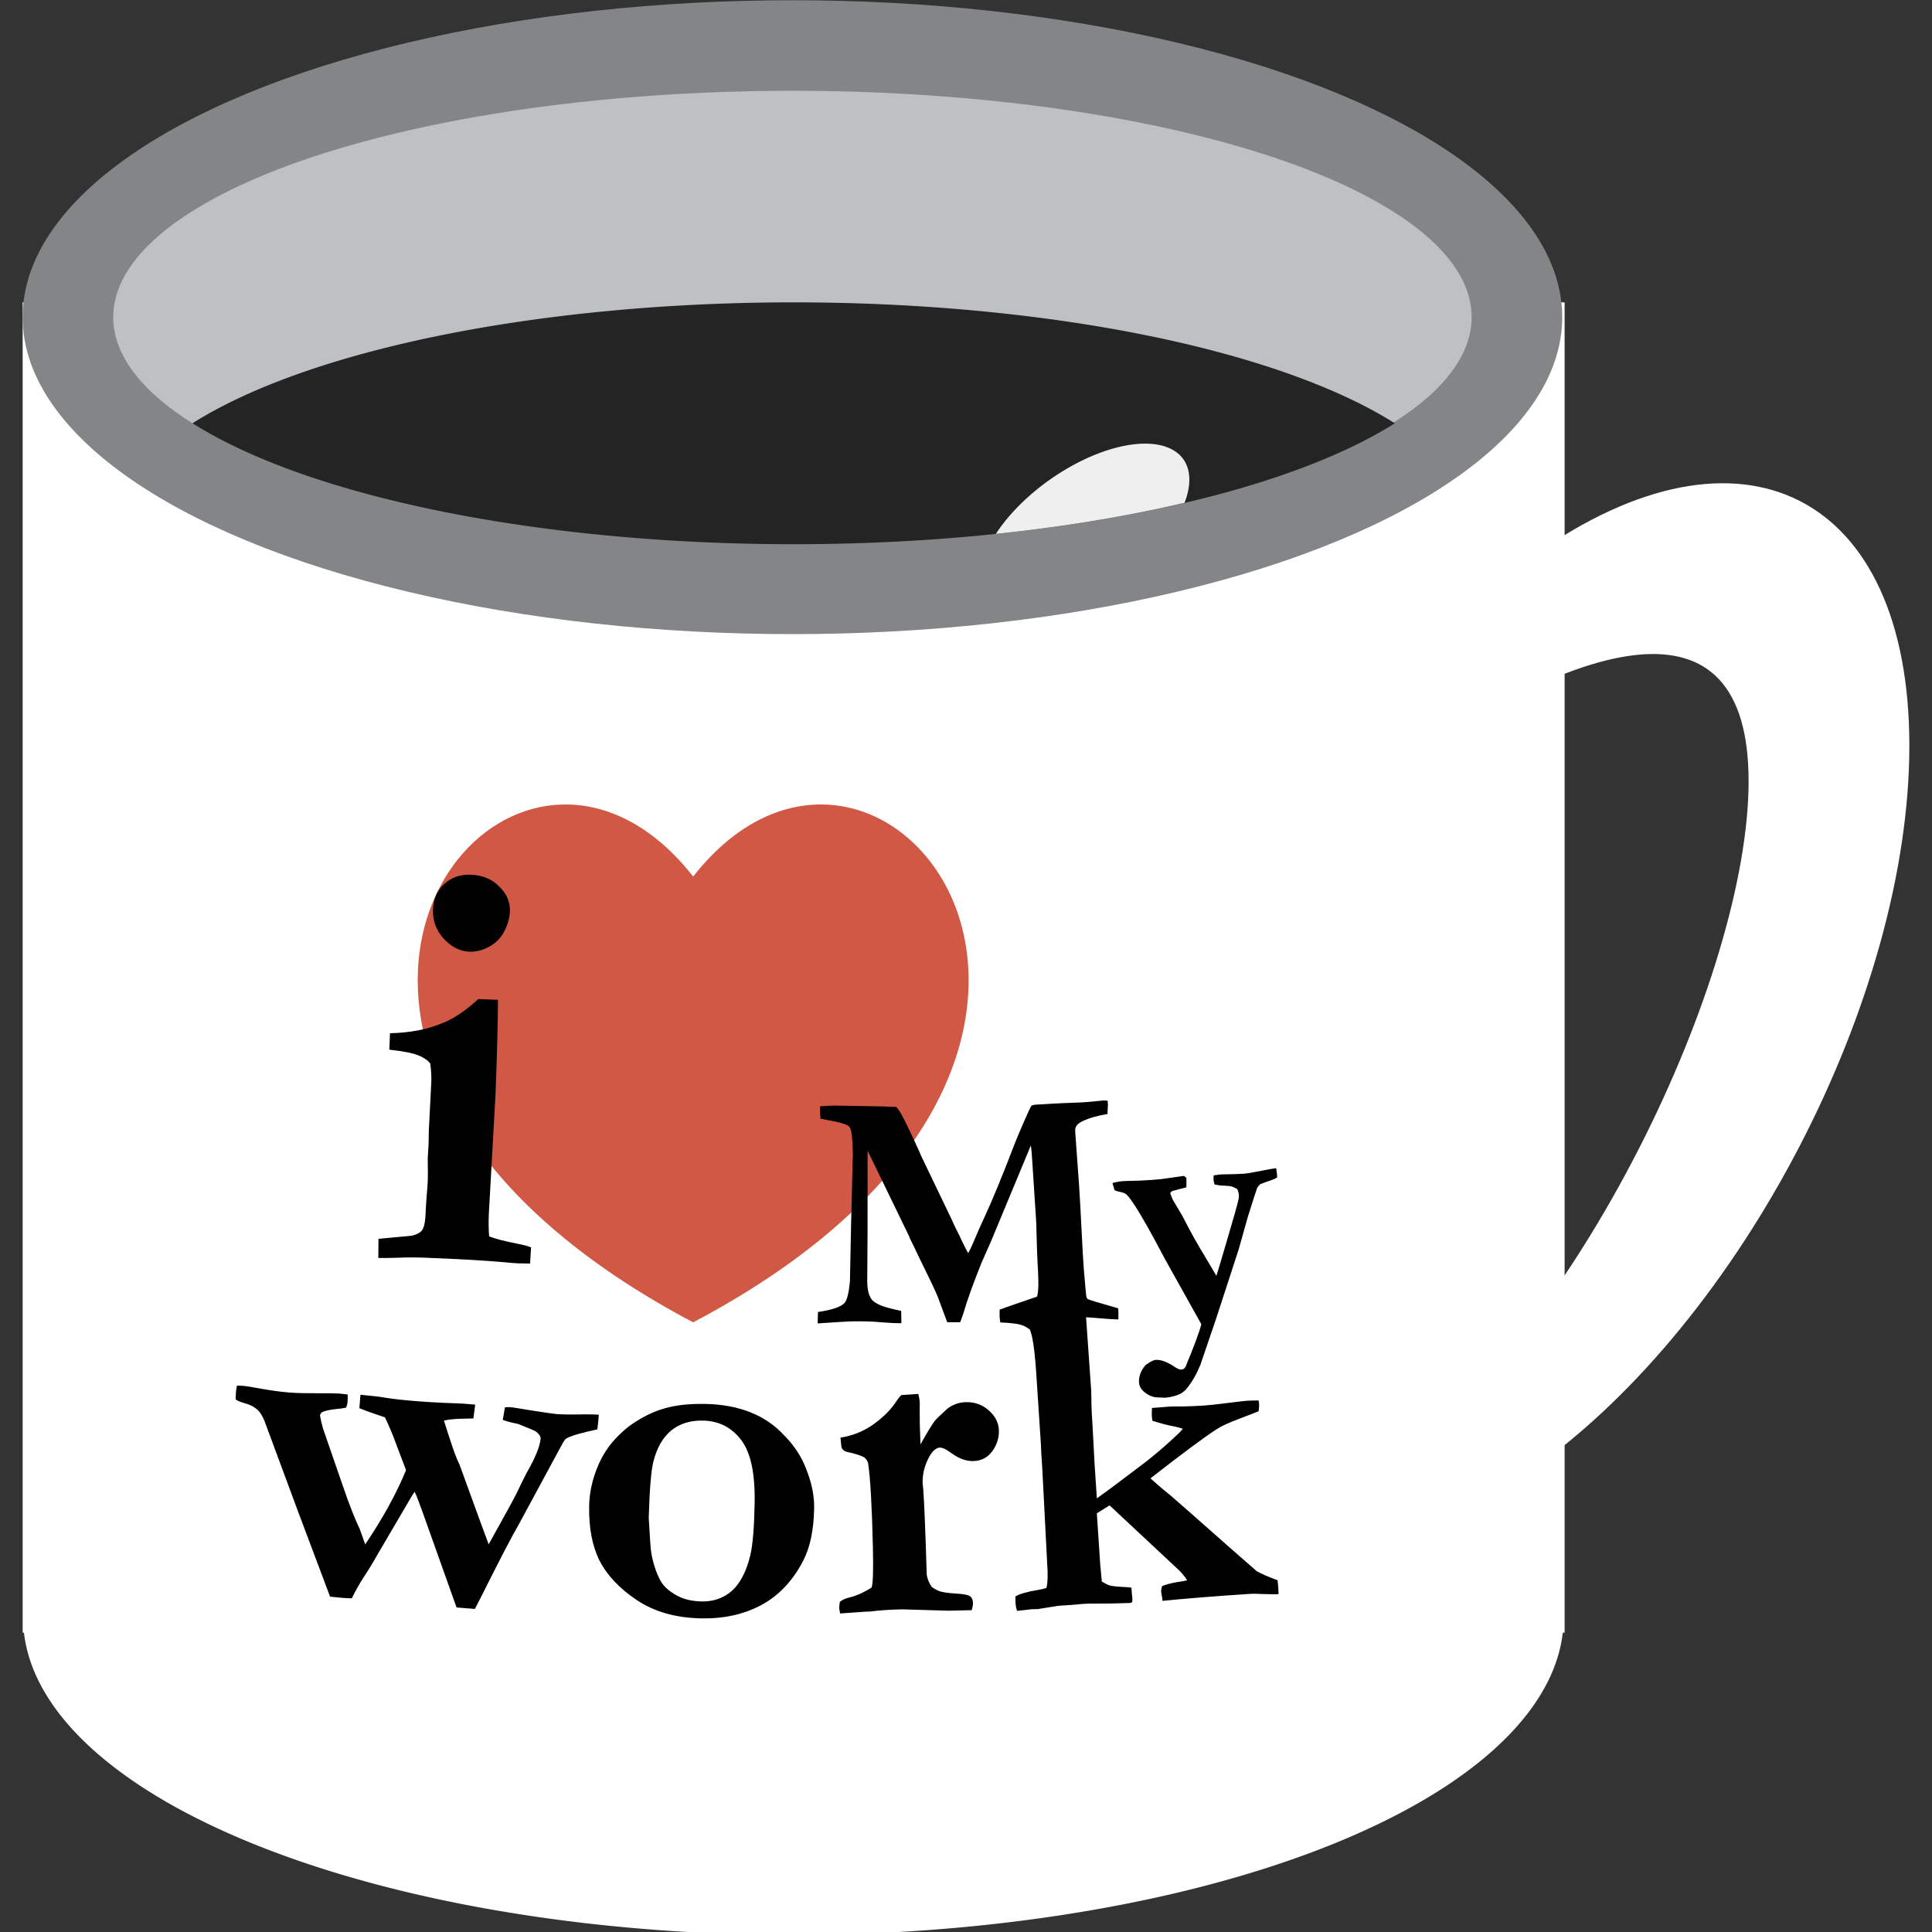 <?xml version="1.0" encoding="UTF-8"?>
<!-- Created with Inkscape (http://www.inkscape.org/) -->
<svg width="128" height="128" version="1.1" viewBox="0 0 33.867 33.867" xmlns="http://www.w3.org/2000/svg" xmlns:cc="http://creativecommons.org/ns#" xmlns:dc="http://purl.org/dc/elements/1.1/" xmlns:rdf="http://www.w3.org/1999/02/22-rdf-syntax-ns#">
 <rect x="0" y="0" width="33.867" height="33.867" fill="#333333" stroke="none"/>
 <g transform="translate(0 -263.13)">
  <g transform="translate(.397 -2.3366e-6)">
   <path d="m26.498 272.86c-1.69 1.199-3.315 3.145-4.538 5.432 0.561-0.539 1.139-1.022 1.72-1.434 3.631-2.574 6.575-3.418 6.575-0.034-9e-6 3.384-2.944 9.714-6.575 12.288-0.484 0.341-0.966 0.631-1.437 0.865 1.188 0.386 2.696-8e-3 4.255-1.112 3.631-2.574 6.575-8.243 6.575-12.663-1e-6 -4.419-2.944-5.915-6.575-3.341z" fill="#fff" style="paint-order:markers stroke fill"/>
   <path transform="matrix(.265 0 0 .265 0 263.13)" d="m0 20v88h0.086a51 21 0 0 0 50.914 20 51 21 0 0 0 50.879-20h0.121v-88z" fill="#fff" style="paint-order:markers stroke fill"/>
   <ellipse cx="13.494" cy="268.69" rx="13.494" ry="5.556" fill="#848586" style="paint-order:markers stroke fill"/>
   <ellipse cx="13.494" cy="268.69" rx="11.906" ry="3.969" fill="#bec1c3" style="paint-order:markers stroke fill"/>
   <path transform="matrix(.265 0 0 .265 0 263.13)" d="m51 20a45 15 0 0 0-39.768 8 45 15 0 0 0 39.768 8 45 15 0 0 0 39.768-8 45 15 0 0 0-39.768-8z" fill="#242424" style="paint-order:markers stroke fill"/>
   <path transform="matrix(.265 0 0 .265 0 263.13)" d="m74.504 29.352a4 8 54.782 0 0-6.561 2.381 4 8 54.782 0 0-3.566 3.584 45 15 0 0 0 12.482-2.057 4 8 54.782 0 0-0.074-2.873 4 8 54.782 0 0-2.281-1.035z" fill="#efefef" style="paint-order:markers stroke fill"/>
   <g transform="matrix(.365 0 0 .365 26.472 184.56)">
    <path d="m-46.252 253.9c-7.78-0.263-13.666 14.523 5.928 24.867 24.588-12.981 9.052-32.958 0-21.409-1.839-2.346-3.945-3.391-5.928-3.458z" fill="#d05844"/>
    <path transform="matrix(.726 0 0 .726 -73.693 215.49)" d="m31.271 57.547c-0.712-0.028-1.303 0.176-1.773 0.611-0.47 0.423-0.719 0.983-0.746 1.682-0.029 0.738 0.206 1.383 0.703 1.934 0.51 0.551 1.076 0.839 1.697 0.863 0.453 0.018 0.899-0.096 1.336-0.338 0.451-0.255 0.781-0.599 0.992-1.031 0.224-0.432 0.344-0.869 0.361-1.309 0.023-0.595-0.209-1.136-0.695-1.621-0.486-0.498-1.111-0.761-1.875-0.791zm0.48 8.225c-0.833 0.759-1.599 1.278-2.297 1.562-1.028 0.44-2.211 0.673-3.547 0.699l-0.043 1.088c0.929 0.101 1.579 0.23 1.949 0.387 0.37 0.157 0.623 0.336 0.758 0.535 0.061 0.43 0.084 0.845 0.068 1.246l-0.162 3.164-0.016 0.912-0.057 0.971c0.012 0.7 0.013 1.174 0.004 1.42-0.012 0.311-0.038 0.673-0.08 1.086-0.029 0.401-0.047 0.679-0.053 0.834l-0.008 0.213c-0.024 0.608-0.104 1.002-0.24 1.178-0.123 0.164-0.349 0.283-0.676 0.361l-2.205 0.207-0.01 1.264c0.22 0.009 0.63 0.004 1.227-0.012 0.597-0.029 1.212-0.03 1.846-0.006 2.213 0.086 3.979 0.187 5.297 0.303 0.4 0.042 0.698 0.065 0.893 0.072 0.168 0.007 0.427 0.011 0.777 0.012l0.061-1.068c-0.204-0.086-0.481-0.161-0.828-0.227-0.901-0.177-1.548-0.344-1.943-0.502-0.035-0.442-0.043-0.935-0.021-1.478l0.443-7.916c0.099-2.563 0.154-4.649 0.164-6.256zm41.369 6.707c-0.059 9.23e-4 -0.327 0.028-0.801 0.08-0.466 0.045-1.087 0.077-1.865 0.098-0.541 0.024-1.006 0.049-1.391 0.078-0.156 0.01-0.27 0.017-0.344 0.018-0.2 0.003-0.333 0.035-0.398 0.096-0.029 0.038-0.194 0.396-0.494 1.076-0.293 0.672-0.503 1.176-0.631 1.512-0.803 2.089-1.442 3.642-1.914 4.658-0.272 0.575-0.551 1.206-0.836 1.893-0.093 0.217-0.19 0.414-0.291 0.594-0.122-0.22-0.252-0.473-0.391-0.76-0.131-0.287-0.256-0.548-0.379-0.783-0.123-0.243-0.242-0.497-0.357-0.762-0.084-0.169-0.147-0.298-0.186-0.387l-1.797-3.74-0.127-0.299c-0.469-1.038-0.846-1.825-1.129-2.361-0.13-0.243-0.258-0.436-0.387-0.582l-0.512-0.014c-0.134-0.005-0.238-0.011-0.312-0.018l-3.26-0.057c-0.371 0.005-0.693 0.022-0.967 0.049l0.006 0.346c0.002 0.126 0.011 0.28 0.029 0.465 0.119 0.028 0.284 0.062 0.492 0.104 0.833 0.142 1.308 0.294 1.43 0.455 0.129 0.161 0.203 0.763 0.221 1.809 8.64e-4 0.052-5e-3 0.2-0.016 0.445l-0.1 4.027-0.08 3.961c-0.077 0.75-0.193 1.216-0.354 1.397-0.248 0.264-0.835 0.462-1.76 0.596l-0.02 0.756c1.289-0.088 2.017-0.132 2.188-0.135 0.815-0.014 1.469 0.004 1.959 0.055 0.497 0.044 0.961 0.066 1.391 0.066l-0.014-0.811-0.535-0.125c-0.7-0.159-1.158-0.356-1.377-0.59-0.212-0.241-0.323-0.642-0.332-1.205l0.021-3.416 2e-3 -5.26 1.047 2.15 1.717 3.543c0.015 0.029 0.027 0.065 0.035 0.109l0.137 0.275c0.031 0.066 0.081 0.167 0.15 0.299 0.146 0.324 0.349 0.747 0.609 1.27 0.445 0.897 0.76 1.566 0.945 2.008l0.629 1.691 0.857-0.004c0.114-0.298 0.198-0.54 0.254-0.727 0.21-0.73 0.591-1.785 1.139-3.166 0.057-0.134 0.168-0.384 0.332-0.75 0.129-0.284 0.225-0.501 0.289-0.65l2.662-6.406c0.033 0.214 0.066 0.601 0.098 1.156l0.254 3.92c0.03 1.386 0.071 2.468 0.121 3.246 0.01 0.185 0.017 0.4 0.021 0.645 0.009 0.532-0.027 0.851-0.09 1.041-1.044 0.358-2.18 0.745-2.471 0.863-0.007 0.228-6e-3 0.401 2e-3 0.52 5e-3 0.076 0.017 0.183 0.037 0.322 0.663 0.032 1.099 0.081 1.309 0.143 0.209 0.051 0.428 0.161 0.656 0.33 0.08 0.233 0.13 0.407 0.148 0.525 0.107 0.48 0.197 1.271 0.27 2.371l0.305 4.643 0.031 0.697 0.061 0.922 0.354 6.85c0.01 0.487-0.016 0.847-0.076 1.078-0.094 0.05-0.453 0.127-1.074 0.232-0.085 0.027-0.222 0.064-0.414 0.109-0.192 0.045-0.383 0.123-0.57 0.232 0.001 0.184 6e-3 0.336 0.014 0.455 0.01 0.151 0.042 0.318 0.098 0.498l0.951-0.111 0.422-0.01 1.383-0.221 0.922-0.061c0.377-0.036 0.614-0.058 0.711-0.064 0.183-0.012 0.432-0.017 0.746-0.016 0.585 6e-3 1.377-0.01 2.371-0.043l0.109-0.055c0.014-0.12 0.019-0.208 0.016-0.262l-0.035-0.289-0.027-0.406c-0.121-0.024-0.252-0.037-0.393-0.039-0.51-0.021-0.859-0.057-1.047-0.109-0.121-0.035-0.296-0.121-0.521-0.258l-0.055-0.598c-0.028-0.258-0.044-0.436-0.051-0.533l-0.223-3.381 0.842-0.527 4.484 4.189c0.254 0.232 0.471 0.489 0.652 0.77-0.214 0.047-0.413 0.083-0.596 0.105-0.45 0.073-0.807 0.166-1.07 0.281-0.043 0.165-0.062 0.286-0.057 0.361l0.033 0.242c0.027 0.085 0.046 0.207 0.057 0.369 1.582-0.158 3.493-0.311 5.736-0.459 0.248-0.017 0.542-0.014 0.879 8e-3 0.586 0.016 0.938 0.018 1.057 0.01-5.51e-4 -0.173-0.004-0.302-0.01-0.389-0.004-0.054-0.02-0.232-0.051-0.533-0.689-0.258-1.151-0.461-1.389-0.607l-1.621-1.42-2.811-2.481-1.277-1.117-0.445-0.361c-0.298-0.251-0.587-0.503-0.863-0.756 2.03-1.585 3.476-2.661 4.338-3.227 0.353-0.229 0.873-0.47 1.56-0.721l1.252-0.488c0.03-0.197 0.042-0.349 0.035-0.457-0.003-0.054-0.015-0.14-0.033-0.258-0.347 0.001-0.607 0.008-0.779 0.02-0.162 0.011-0.586 0.06-1.273 0.148-0.677 0.088-1.203 0.145-1.58 0.17-0.464 0.03-0.929 0.049-1.395 0.059-0.455-0.003-0.731-2.31e-4 -0.828 0.006l-1.195 0.094c-0.017 0.229-0.023 0.398-0.016 0.506 5e-3 0.076 0.016 0.188 0.037 0.338 0.587 0.189 1.09 0.319 1.506 0.389 0.165 0.033 0.334 0.08 0.512 0.145-0.13 0.16-0.339 0.37-0.625 0.627-0.684 0.63-1.304 1.157-1.861 1.584-1.619 1.233-2.687 2.03-3.205 2.389l-0.152-2.312-0.129-2.43c-0.044-0.669-0.068-1.117-0.072-1.344-0.009-0.638-0.016-0.985-0.02-1.039l-0.34-4.852c0.207 0.014 0.408 0.023 0.623 0.043 0.809 0.068 1.313 0.101 1.514 0.098 0.005-0.156 0.006-0.311 0.004-0.467-9.82e-4 -0.059-0.006-0.149-0.016-0.268-1.266-0.357-1.937-0.561-2.012-0.611-0.068-0.051-0.107-0.166-0.117-0.344-0.001-0.067-0.011-0.159-0.027-0.277-0.09-0.955-0.151-1.743-0.184-2.365-0.142-2.778-0.226-4.322-0.254-4.633l-0.246-3.4-2e-3 -0.166c-0.004-0.222 0.144-0.411 0.445-0.564 0.434-0.215 0.998-0.379 1.693-0.494 0.005-0.134 0.009-0.234 0.008-0.301l0.016-0.334c-9.99e-4 -0.059-0.006-0.141-0.016-0.244-0.104-0.012-0.192-0.018-0.266-0.018zm11.412 4.482c-0.191 0.023-0.479 0.072-0.859 0.148-0.615 0.125-1.046 0.198-1.297 0.219l-0.602 0.027-0.902 0.018c-0.096 0.008-0.254 0.03-0.475 0.062-0.011 0.135-0.015 0.232-0.01 0.291 3e-3 0.037 0.012 0.091 0.025 0.164l0.047 0.152 0.361 0.061c0.38 0.014 0.624 0.034 0.73 0.062 0.106 0.021 0.244 0.083 0.416 0.188 0.058 0.166 0.092 0.287 0.098 0.361 0.007 0.081-0.001 0.178-0.021 0.291-0.035 0.211-0.298 1.153-0.793 2.822-0.412 1.41-0.637 2.162-0.674 2.254l-0.725-1.225c-0.515-0.835-1.027-1.752-1.533-2.752l-0.621-1.043c-0.054-0.115-0.111-0.258-0.17-0.432 0.009-0.075 0.067-0.131 0.176-0.17 0.095-0.023 0.182-0.045 0.262-0.066 0.079-0.029 0.203-0.061 0.371-0.098 0.059-0.012 0.143-0.035 0.252-0.066 0.007-0.09 0.009-0.298 0.004-0.625-0.049-0.048-0.103-0.091-0.166-0.131l-1.566 0.219-0.576 0.047c-0.421 0.035-0.971 0.057-1.647 0.068-0.111 0.001-0.212 0.007-0.301 0.014-0.17 0.014-0.382 0.053-0.637 0.119 0.042 0.153 0.09 0.314 0.141 0.48 0.131 0.056 0.246 0.091 0.344 0.105 0.182 0.037 0.316 0.085 0.402 0.145 0.094 0.059 0.259 0.265 0.496 0.617 0.466 0.691 1.159 1.909 2.076 3.656l2.422 4.342c-0.141 0.54-0.484 1.46-1.023 2.762-0.062 0.146-0.156 0.226-0.281 0.236-0.126 0.011-0.299-0.062-0.52-0.215-0.472-0.311-0.875-0.451-1.207-0.424-0.148 0.012-0.368 0.126-0.662 0.344-0.319 0.376-0.461 0.767-0.428 1.174 0.016 0.199 0.11 0.38 0.279 0.545 0.242 0.226 0.517 0.363 0.826 0.412 0.374 0.021 0.578 0.03 0.615 0.027 0.384-0.032 0.722-0.119 1.016-0.262 0.178-0.096 0.331-0.228 0.459-0.395 0.343-0.437 0.633-0.949 0.867-1.533l1.033-3.031 1.486-4.562 0.623-2.205c0.306-0.977 0.511-1.611 0.613-1.902 0.032-0.062 0.1-0.142 0.203-0.24 0.195-0.076 0.421-0.158 0.682-0.246 0.16-0.05 0.304-0.114 0.432-0.191 9.2e-5 -0.089-0.002-0.157-0.006-0.201-0.008-0.096-0.027-0.234-0.057-0.418zm-68.748 14.385c-0.032 0.138-0.054 0.281-0.066 0.432-0.009 0.108-0.016 0.265-0.021 0.471 0.08 0.082 0.28 0.169 0.598 0.26 0.33 0.08 0.616 0.227 0.859 0.441 0.141 0.131 0.286 0.359 0.434 0.686l2.262 6.102 2.094 5.566 0.871 0.086 0.566 0.027c0.233-0.48 0.493-0.941 0.777-1.385 0.296-0.443 0.614-0.965 0.955-1.566l2.26-3.853 0.166-0.248c0.102 0.214 0.187 0.422 0.258 0.623l0.242 0.654 2.272 6.377 1.213 0.098c0.09-0.177 0.218-0.427 0.385-0.75 1.2-2.398 2.045-4.023 2.535-4.873l2.9-5.363c0.088-0.156 0.166-0.253 0.234-0.291 0.285-0.172 0.968-0.373 2.049-0.602 0.031-0.247 0.048-0.412 0.055-0.498l0.039-0.469c-0.237-0.019-0.541-0.028-0.91-0.025-0.847 0.019-1.475 0.012-1.885-0.02-0.151-0.012-0.671-0.087-1.56-0.223-0.877-0.146-1.359-0.222-1.445-0.229-0.108-0.008-0.243-0.008-0.406 0l-0.148 0.834c0.178 0.079 0.523 0.171 1.035 0.277 0.715 0.285 1.103 0.452 1.164 0.5 0.214 0.169 0.316 0.323 0.305 0.463-0.041 0.517-0.358 1.29-0.949 2.316-0.063 0.114-0.283 0.563-0.66 1.346-0.117 0.24-0.479 0.906-1.086 1.996l-0.74 1.338-0.496-1.34-1.428-3.92-0.166-0.371c-0.147-0.326-0.437-1.178-0.869-2.557 0.331-0.071 0.709-0.111 1.133-0.121 0.424-0.01 0.695-0.017 0.814-0.018l0.121-0.916-0.791-0.064c-0.151-0.012-0.573-0.028-1.266-0.051-0.691-0.033-1.274-0.07-1.748-0.107-0.959-0.076-1.679-0.157-2.16-0.238-0.288-0.056-0.831-0.119-1.627-0.193l-0.07 0.889c0.325 0.134 0.683 0.266 1.074 0.395 0.222 0.072 0.428 0.142 0.617 0.211 0.279 0.575 0.543 1.21 0.791 1.902l0.605 1.592c-0.645 1.564-1.546 3.2-2.701 4.908-0.063-0.168-0.183-0.502-0.359-1.004-0.335-0.699-0.713-1.667-1.135-2.904l-1.295-3.746c-0.077-0.256-0.145-0.549-0.205-0.879 0.042-0.116 0.09-0.187 0.146-0.215 0.192-0.093 0.529-0.164 1.01-0.213 0.218-0.015 0.41-0.043 0.576-0.084 0.054-0.137 0.085-0.259 0.094-0.367 0.01-0.129 0.013-0.297 0.008-0.504-0.258-0.031-0.458-0.051-0.598-0.062-0.172-0.014-0.649-0.02-1.43-0.018-0.781 0.003-1.387-0.012-1.818-0.047-0.56-0.045-1.171-0.126-1.834-0.244-0.652-0.117-1.021-0.179-1.107-0.186l-0.242-0.02zm45.076 0.549-1.133 0.076c-0.127 0.133-0.274 0.324-0.441 0.576-0.314 0.461-0.79 0.923-1.428 1.381-0.638 0.447-1.355 0.733-2.152 0.859l0.062 0.6c0.047 0.183 0.179 0.299 0.396 0.348 0.467 0.097 0.838 0.213 1.111 0.348 0.154 0.126 0.244 0.275 0.27 0.447 0.141 0.959 0.245 2.805 0.309 5.539 0.035 1.491 0.005 2.367-0.086 2.629-0.49 0.325-1.008 0.554-1.557 0.686-0.226 0.059-0.407 0.149-0.545 0.271-0.029 0.163-0.043 0.289-0.041 0.375 0.002 0.086 0.022 0.215 0.059 0.387 1.047-0.078 1.608-0.117 1.684-0.119l0.275-8e-3c0.636-0.08 1.343-0.128 2.121-0.146l3.1 0.09 1.523-0.035c0.06-0.196 0.089-0.354 0.086-0.473-0.005-0.205-0.062-0.35-0.172-0.434-0.11-0.095-0.414-0.158-0.912-0.189-0.498-0.032-0.85-0.077-1.057-0.137-0.196-0.06-0.394-0.164-0.592-0.311-0.179-0.266-0.287-0.533-0.326-0.803-0.09-2.95-0.167-4.824-0.229-5.623l-0.043-0.438c-0.014-0.584 0.124-1.148 0.414-1.695 0.176-0.339 0.376-0.55 0.602-0.631l0.113-0.02c0.184-0.004 0.43 0.109 0.738 0.34 0.517 0.377 1.008 0.562 1.473 0.551 0.529-0.012 0.946-0.222 1.25-0.629 0.315-0.418 0.467-0.883 0.455-1.391-0.012-0.508-0.234-0.951-0.664-1.33-0.43-0.379-0.933-0.562-1.506-0.549-0.465 0.011-0.877 0.155-1.238 0.434-0.466 0.422-0.745 0.693-0.84 0.814-0.199 0.264-0.512 0.78-0.938 1.547-0.029-0.778-0.044-1.227-0.047-1.346-0.006-0.249-0.008-0.561-0.006-0.939 0.007-0.173 0.009-0.319 0.006-0.438-0.004-0.162-0.036-0.368-0.096-0.615zm-14.117 0.66c-1.038-0.019-1.925 0.079-2.664 0.293-0.728 0.203-1.458 0.559-2.191 1.065-0.504 0.358-0.971 0.803-1.402 1.336-0.42 0.533-0.757 1.166-1.008 1.897-0.251 0.72-0.382 1.44-0.395 2.164-0.026 1.427 0.2 2.627 0.68 3.598 0.491 0.971 1.313 1.844 2.467 2.621 1.164 0.778 2.59 1.183 4.275 1.213 1.502 0.027 2.826-0.268 3.973-0.885 1.146-0.617 2.066-1.59 2.76-2.918 0.459-0.878 0.702-2.042 0.729-3.49 0.014-0.767-0.144-1.586-0.475-2.457-0.319-0.881-0.818-1.663-1.498-2.346-1.24-1.352-2.991-2.049-5.25-2.09zm-0.148 1.102c1.059 0.019 1.905 0.444 2.539 1.277 0.634 0.822 0.932 2.217 0.896 4.184-0.029 1.599-0.123 2.749-0.287 3.449-0.257 1.066-0.661 1.847-1.211 2.346-0.549 0.487-1.219 0.723-2.008 0.709-0.659-0.012-1.222-0.152-1.693-0.42s-0.807-0.571-1.006-0.91c-0.293-0.524-0.503-1.148-0.631-1.875-0.04-0.206-0.097-0.98-0.17-2.322 0.056-1.912 0.16-3.159 0.311-3.74 0.232-0.904 0.623-1.584 1.172-2.039 0.56-0.455 1.256-0.673 2.088-0.658z"/>
   </g>
  </g>
 </g>
</svg>
